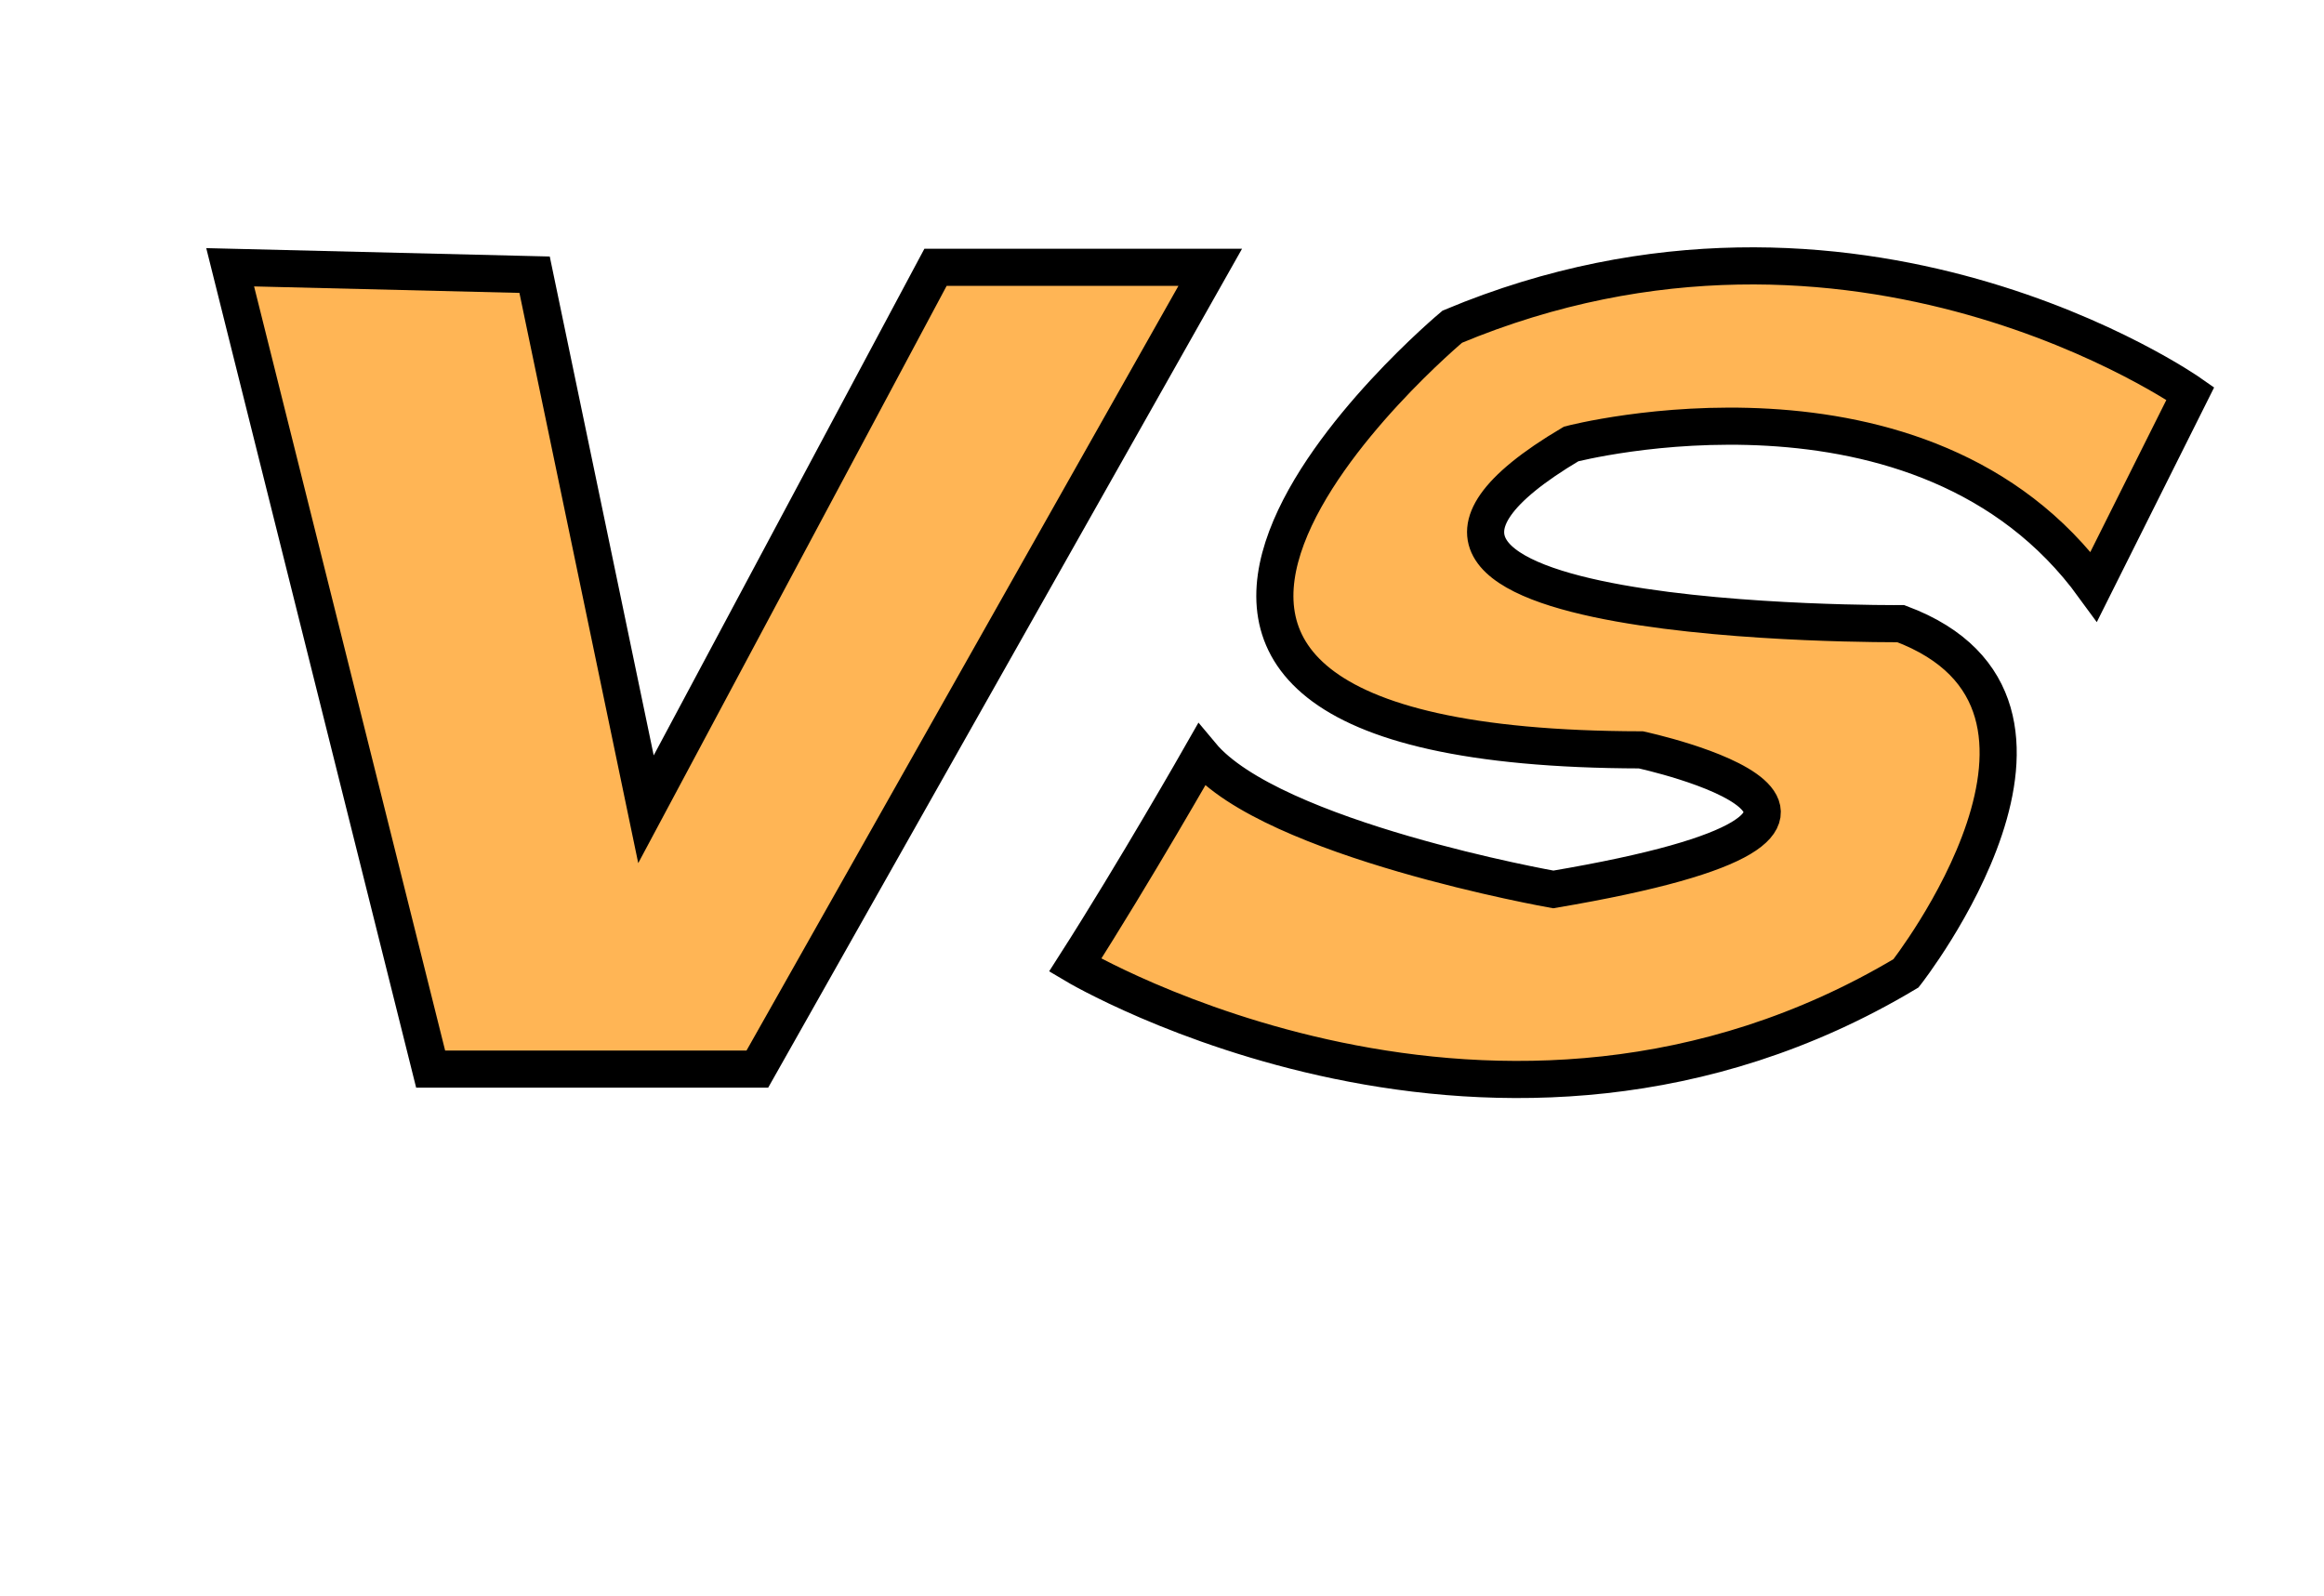 <svg version="1.2" xmlns="http://www.w3.org/2000/svg" viewBox="214 206 313 215" width="313" height="215">
	<title>New Project</title>
	<style>
		.s0 { fill: #ffb555;stroke: #000000;stroke-miterlimit:10;stroke-width: 5 } 
	</style>
	<g id="Layer 1">
		<path id="Shape 1" fill-rule="evenodd" class="s0" d="m245 242l41 1 15 72 39-73h37l-61 108h-44z"/>
		<path id="Shape 2" fill-rule="evenodd" class="s0" d="m425.6 265.8c0 0 47.4-12.4 70.4 19.2l13-26c0 0-45.1-31.7-99.4-9 0 0-68 56.8 25.4 57 0 0 43.7 9.4-11.8 18.8 0 0-37.9-6.7-47.4-18.1 0 0-9 15.8-17 28.3 0 0 57 33.9 111.9 1.1 0 0 28.4-36.2-0.7-47.1 0 0-86.4 0.7-44.4-24.2z"/>
	</g>
</svg>